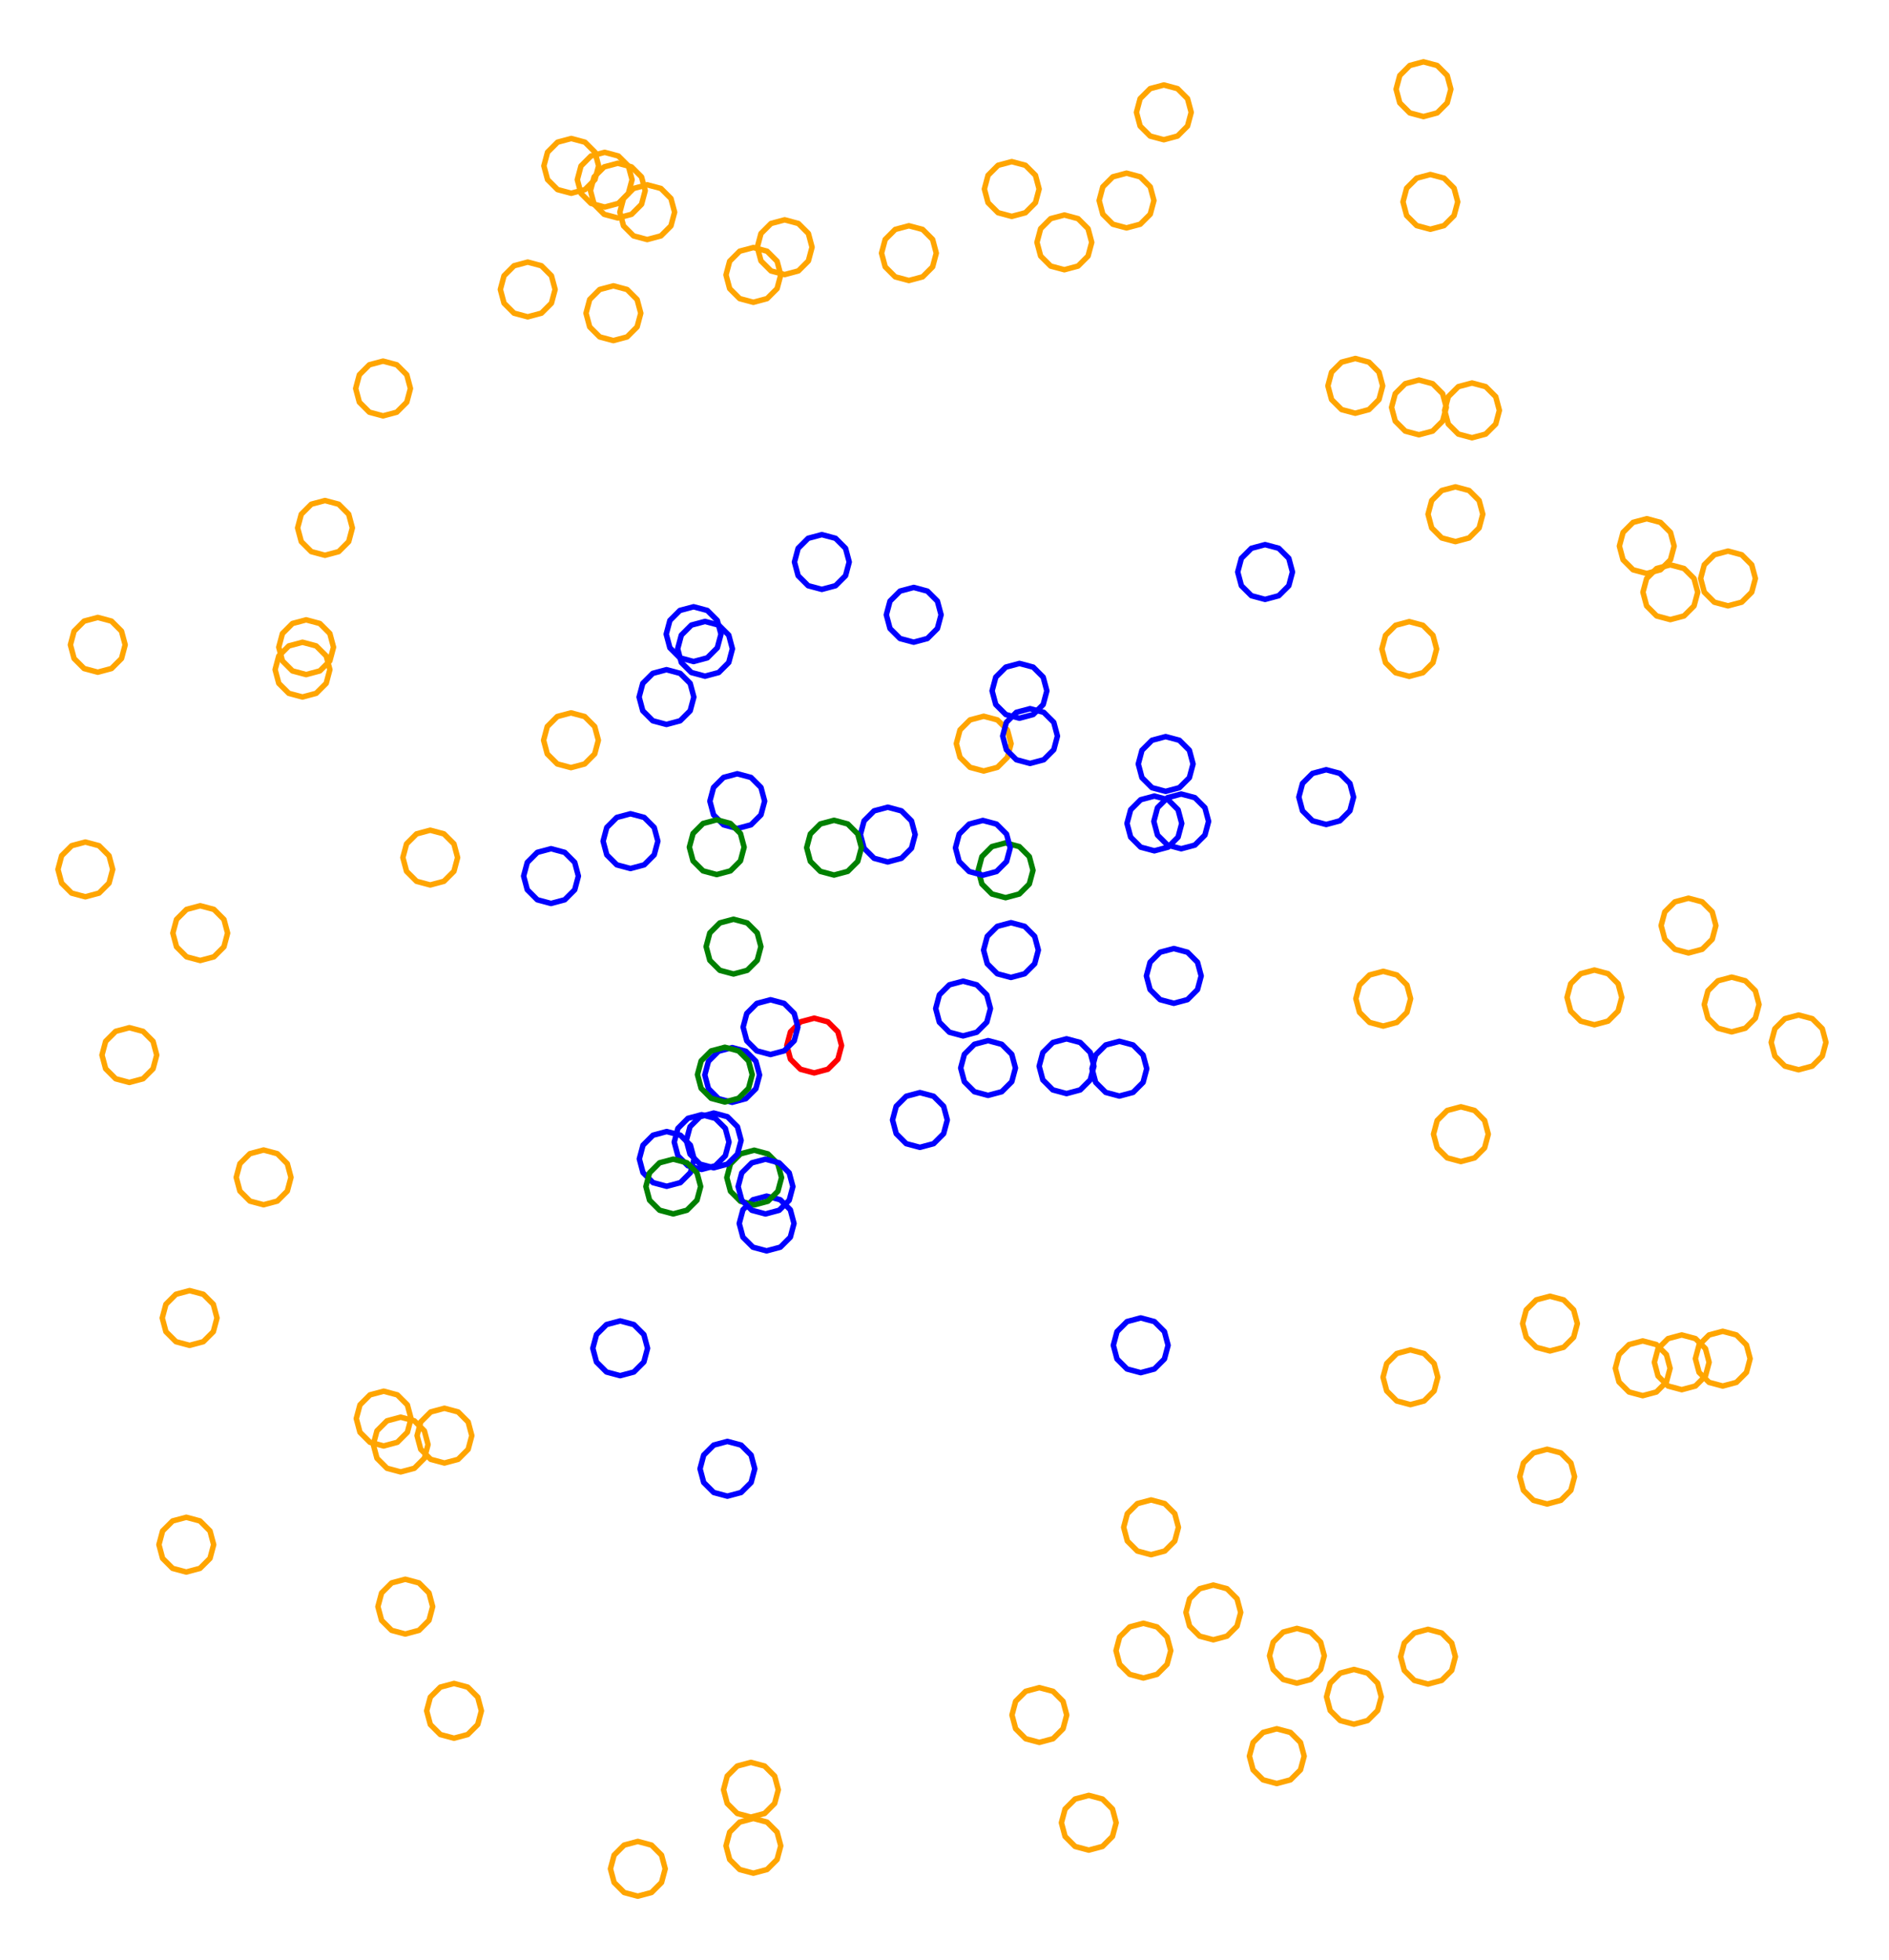 <?xml version="1.0" ?><!DOCTYPE svg  PUBLIC '-//W3C//DTD SVG 1.1//EN'  'http://www.w3.org/Graphics/SVG/1.1/DTD/svg11.dtd'><svg height="358.000" viewBox="-172.000 -169.000 345.000 358.000" width="345.000" xmlns="http://www.w3.org/2000/svg"><line fill="none" stroke="none" stroke-linecap="round" stroke-width="2.0" x1="0.0" x2="0.0" y1="0.0" y2="0.0"/><polygon fill="none" fill-rule="evenodd" points="0.0,0.0 0.0,0.0 0.0,0.0" stroke-linejoin="round"/><polyline fill="none" points="-6.001,-117.766 -3.501,-118.436 -1.671,-120.266 -1.001,-122.766 -1.671,-125.266 -3.501,-127.096 -6.001,-127.766 -8.501,-127.096 -10.331,-125.266 -11.001,-122.766 -10.331,-120.266 -8.501,-118.436 -6.001,-117.766" stroke="#ffa500" stroke-linecap="round" stroke-linejoin="round"/><polyline fill="none" points="22.389,-119.735 24.889,-120.404 26.719,-122.235 27.389,-124.735 26.719,-127.235 24.889,-129.065 22.389,-129.735 19.889,-129.065 18.059,-127.235 17.389,-124.735 18.059,-122.235 19.889,-120.404 22.389,-119.735" stroke="#ffa500" stroke-linecap="round" stroke-linejoin="round"/><polyline fill="none" points="40.558,-143.479 43.058,-144.149 44.888,-145.979 45.558,-148.479 44.888,-150.979 43.058,-152.809 40.558,-153.479 38.058,-152.809 36.228,-150.979 35.558,-148.479 36.228,-145.979 38.058,-144.149 40.558,-143.479" stroke="#ffa500" stroke-linecap="round" stroke-linejoin="round"/><polyline fill="none" points="33.747,-127.376 36.247,-128.046 38.077,-129.876 38.747,-132.376 38.077,-134.876 36.247,-136.706 33.747,-137.376 31.247,-136.706 29.417,-134.876 28.747,-132.376 29.417,-129.876 31.247,-128.046 33.747,-127.376" stroke="#ffa500" stroke-linecap="round" stroke-linejoin="round"/><polyline fill="none" points="-38.278,32.329 -35.778,31.659 -33.948,29.829 -33.278,27.329 -33.948,24.829 -35.778,22.999 -38.278,22.329 -40.778,22.999 -42.608,24.829 -43.278,27.329 -42.608,29.829 -40.778,31.659 -38.278,32.329" stroke="#00f" stroke-linecap="round" stroke-linejoin="round"/><polyline fill="none" points="-45.324,-48.179 -42.824,-48.848 -40.994,-50.679 -40.324,-53.179 -40.994,-55.679 -42.824,-57.509 -45.324,-58.179 -47.824,-57.509 -49.654,-55.679 -50.324,-53.179 -49.654,-50.679 -47.824,-48.848 -45.324,-48.179" stroke="#00f" stroke-linecap="round" stroke-linejoin="round"/><polyline fill="none" points="12.783,-129.479 15.283,-130.149 17.113,-131.979 17.783,-134.479 17.113,-136.979 15.283,-138.81 12.783,-139.479 10.283,-138.81 8.453,-136.979 7.783,-134.479 8.453,-131.979 10.283,-130.149 12.783,-129.479" stroke="#ffa500" stroke-linecap="round" stroke-linejoin="round"/><polyline fill="none" points="87.98,-147.708 90.48,-148.378 92.31,-150.208 92.98,-152.708 92.31,-155.208 90.48,-157.038 87.98,-157.708 85.48,-157.038 83.65,-155.208 82.98,-152.708 83.65,-150.208 85.48,-148.378 87.98,-147.708" stroke="#ffa500" stroke-linecap="round" stroke-linejoin="round"/><polyline fill="none" points="-43.234,-45.503 -40.734,-46.173 -38.904,-48.003 -38.234,-50.503 -38.904,-53.003 -40.734,-54.833 -43.234,-55.503 -45.734,-54.833 -47.564,-53.003 -48.234,-50.503 -47.564,-48.003 -45.734,-46.173 -43.234,-45.503" stroke="#00f" stroke-linecap="round" stroke-linejoin="round"/><polyline fill="none" points="12.639,9.518 15.139,8.848 16.97,7.018 17.639,4.518 16.97,2.018 15.139,0.188 12.639,-0.482 10.139,0.188 8.309,2.018 7.639,4.518 8.309,7.018 10.139,8.848 12.639,9.518" stroke="#00f" stroke-linecap="round" stroke-linejoin="round"/><polyline fill="none" points="75.526,-93.525 78.026,-94.195 79.856,-96.025 80.526,-98.525 79.856,-101.025 78.026,-102.855 75.526,-103.525 73.026,-102.855 71.195,-101.025 70.526,-98.525 71.195,-96.025 73.026,-94.195 75.526,-93.525" stroke="#ffa500" stroke-linecap="round" stroke-linejoin="round"/><polyline fill="none" points="87.149,-89.593 89.649,-90.263 91.479,-92.093 92.149,-94.593 91.479,-97.093 89.649,-98.923 87.149,-99.593 84.649,-98.923 82.819,-97.093 82.149,-94.593 82.819,-92.093 84.649,-90.263 87.149,-89.593" stroke="#ffa500" stroke-linecap="round" stroke-linejoin="round"/><polyline fill="none" points="89.236,-127.129 91.736,-127.798 93.566,-129.629 94.236,-132.129 93.566,-134.629 91.736,-136.459 89.236,-137.129 86.736,-136.459 84.905,-134.629 84.236,-132.129 84.905,-129.629 86.736,-127.798 89.236,-127.129" stroke="#ffa500" stroke-linecap="round" stroke-linejoin="round"/><polyline fill="none" points="8.458,31.06 10.958,30.391 12.788,28.56 13.458,26.06 12.788,23.56 10.958,21.73 8.458,21.06 5.958,21.73 4.128,23.56 3.458,26.06 4.128,28.56 5.958,30.391 8.458,31.06" stroke="#00f" stroke-linecap="round" stroke-linejoin="round"/><polyline fill="none" points="93.812,-70.082 96.312,-70.752 98.142,-72.582 98.812,-75.082 98.142,-77.582 96.312,-79.412 93.812,-80.082 91.312,-79.412 89.482,-77.582 88.812,-75.082 89.482,-72.582 91.312,-70.752 93.812,-70.082" stroke="#ffa500" stroke-linecap="round" stroke-linejoin="round"/><polyline fill="none" points="96.843,-89.05 99.343,-89.72 101.173,-91.55 101.843,-94.05 101.173,-96.55 99.343,-98.381 96.843,-99.05 94.343,-98.381 92.513,-96.55 91.843,-94.05 92.513,-91.55 94.343,-89.72 96.843,-89.05" stroke="#ffa500" stroke-linecap="round" stroke-linejoin="round"/><polyline fill="none" points="11.661,-5.05 14.161,-5.72 15.991,-7.55 16.661,-10.05 15.991,-12.55 14.161,-14.38 11.661,-15.05 9.161,-14.38 7.331,-12.55 6.661,-10.05 7.331,-7.55 9.161,-5.72 11.661,-5.05" stroke="#008000" stroke-linecap="round" stroke-linejoin="round"/><polyline fill="none" points="133.063,-55.837 135.563,-56.507 137.393,-58.337 138.063,-60.837 137.393,-63.337 135.563,-65.167 133.063,-65.837 130.563,-65.167 128.733,-63.337 128.063,-60.837 128.733,-58.337 130.563,-56.507 133.063,-55.837" stroke="#ffa500" stroke-linecap="round" stroke-linejoin="round"/><polyline fill="none" points="7.504,-9.155 10.004,-9.825 11.834,-11.655 12.504,-14.155 11.834,-16.655 10.004,-18.485 7.504,-19.155 5.004,-18.485 3.174,-16.655 2.504,-14.155 3.174,-11.655 5.004,-9.825 7.504,-9.155" stroke="#00f" stroke-linecap="round" stroke-linejoin="round"/><polyline fill="none" points="59.052,-59.53 61.552,-60.2 63.382,-62.03 64.052,-64.53 63.382,-67.03 61.552,-68.86 59.052,-69.53 56.552,-68.86 54.721,-67.03 54.052,-64.53 54.721,-62.03 56.552,-60.2 59.052,-59.53" stroke="#00f" stroke-linecap="round" stroke-linejoin="round"/><polyline fill="none" points="143.597,-58.349 146.097,-59.018 147.927,-60.849 148.597,-63.349 147.927,-65.849 146.097,-67.679 143.597,-68.349 141.097,-67.679 139.267,-65.849 138.597,-63.349 139.267,-60.849 141.097,-59.018 143.597,-58.349" stroke="#ffa500" stroke-linecap="round" stroke-linejoin="round"/><polyline fill="none" points="128.759,-64.261 131.259,-64.931 133.09,-66.761 133.759,-69.261 133.09,-71.761 131.259,-73.591 128.759,-74.261 126.259,-73.591 124.429,-71.761 123.759,-69.261 124.429,-66.761 126.259,-64.931 128.759,-64.261" stroke="#ffa500" stroke-linecap="round" stroke-linejoin="round"/><polyline fill="none" points="85.38,-45.467 87.88,-46.137 89.71,-47.967 90.38,-50.467 89.71,-52.967 87.88,-54.797 85.38,-55.467 82.88,-54.797 81.05,-52.967 80.38,-50.467 81.05,-47.967 82.88,-46.137 85.38,-45.467" stroke="#ffa500" stroke-linecap="round" stroke-linejoin="round"/><polyline fill="none" points="42.377,14.243 44.877,13.573 46.707,11.743 47.377,9.243 46.707,6.743 44.877,4.913 42.377,4.243 39.877,4.913 38.047,6.743 37.377,9.243 38.047,11.743 39.877,13.573 42.377,14.243" stroke="#00f" stroke-linecap="round" stroke-linejoin="round"/><polyline fill="none" points="38.829,-13.608 41.329,-14.278 43.159,-16.108 43.829,-18.608 43.159,-21.108 41.329,-22.938 38.829,-23.608 36.329,-22.938 34.499,-21.108 33.829,-18.608 34.499,-16.108 36.329,-14.278 38.829,-13.608" stroke="#00f" stroke-linecap="round" stroke-linejoin="round"/><polyline fill="none" points="40.893,-24.467 43.393,-25.137 45.224,-26.967 45.893,-29.467 45.224,-31.967 43.393,-33.797 40.893,-34.467 38.393,-33.797 36.563,-31.967 35.893,-29.467 36.563,-26.967 38.393,-25.137 40.893,-24.467" stroke="#00f" stroke-linecap="round" stroke-linejoin="round"/><polyline fill="none" points="144.263,19.463 146.763,18.793 148.593,16.963 149.263,14.463 148.593,11.963 146.763,10.132 144.263,9.463 141.763,10.132 139.932,11.963 139.263,14.463 139.932,16.963 141.763,18.793 144.263,19.463" stroke="#ffa500" stroke-linecap="round" stroke-linejoin="round"/><polyline fill="none" points="156.485,26.382 158.985,25.712 160.815,23.882 161.485,21.382 160.815,18.882 158.985,17.052 156.485,16.382 153.985,17.052 152.155,18.882 151.485,21.382 152.155,23.882 153.985,25.712 156.485,26.382" stroke="#ffa500" stroke-linecap="round" stroke-linejoin="round"/><polyline fill="none" points="119.196,18.166 121.696,17.496 123.526,15.666 124.196,13.166 123.526,10.666 121.696,8.836 119.196,8.166 116.696,8.836 114.866,10.666 114.196,13.166 114.866,15.666 116.696,17.496 119.196,18.166" stroke="#ffa500" stroke-linecap="round" stroke-linejoin="round"/><polyline fill="none" points="136.383,5.047 138.883,4.377 140.713,2.547 141.383,0.047 140.713,-2.453 138.883,-4.283 136.383,-4.953 133.883,-4.283 132.053,-2.453 131.383,0.047 132.053,2.547 133.883,4.377 136.383,5.047" stroke="#ffa500" stroke-linecap="round" stroke-linejoin="round"/><polyline fill="none" points="80.628,18.4 83.128,17.73 84.958,15.9 85.628,13.4 84.958,10.9 83.128,9.07 80.628,8.4 78.128,9.07 76.298,10.9 75.628,13.4 76.298,15.9 78.128,17.73 80.628,18.4" stroke="#ffa500" stroke-linecap="round" stroke-linejoin="round"/><polyline fill="none" points="70.214,-18.416 72.714,-19.086 74.544,-20.916 75.214,-23.416 74.544,-25.916 72.714,-27.746 70.214,-28.416 67.714,-27.746 65.884,-25.916 65.214,-23.416 65.884,-20.916 67.714,-19.086 70.214,-18.416" stroke="#00f" stroke-linecap="round" stroke-linejoin="round"/><polyline fill="none" points="7.662,-28.185 10.162,-28.855 11.992,-30.685 12.662,-33.185 11.992,-35.685 10.162,-37.515 7.662,-38.185 5.162,-37.515 3.331,-35.685 2.662,-33.185 3.331,-30.685 5.162,-28.855 7.662,-28.185" stroke="#ffa500" stroke-linecap="round" stroke-linejoin="round"/><polyline fill="none" points="85.594,87.539 88.094,86.869 89.924,85.039 90.594,82.539 89.924,80.039 88.094,78.209 85.594,77.539 83.094,78.209 81.264,80.039 80.594,82.539 81.264,85.039 83.094,86.869 85.594,87.539" stroke="#ffa500" stroke-linecap="round" stroke-linejoin="round"/><polyline fill="none" points="128.02,85.904 130.52,85.234 132.35,83.404 133.02,80.904 132.35,78.404 130.52,76.573 128.02,75.904 125.52,76.573 123.69,78.404 123.02,80.904 123.69,83.404 125.52,85.234 128.02,85.904" stroke="#ffa500" stroke-linecap="round" stroke-linejoin="round"/><polyline fill="none" points="-23.301,26.957 -20.801,26.288 -18.971,24.457 -18.301,21.957 -18.971,19.457 -20.801,17.627 -23.301,16.957 -25.801,17.627 -27.631,19.457 -28.301,21.957 -27.631,24.457 -25.801,26.288 -23.301,26.957" stroke="#f00" stroke-linecap="round" stroke-linejoin="round"/><polyline fill="none" points="111.078,77.738 113.578,77.069 115.408,75.238 116.078,72.738 115.408,70.238 113.578,68.408 111.078,67.738 108.578,68.408 106.748,70.238 106.078,72.738 106.748,75.238 108.578,77.069 111.078,77.738" stroke="#ffa500" stroke-linecap="round" stroke-linejoin="round"/><polyline fill="none" points="94.813,43.145 97.313,42.475 99.143,40.645 99.813,38.145 99.143,35.645 97.313,33.814 94.813,33.145 92.313,33.814 90.483,35.645 89.813,38.145 90.483,40.645 92.313,42.475 94.813,43.145" stroke="#ffa500" stroke-linecap="round" stroke-linejoin="round"/><polyline fill="none" points="142.637,84.145 145.137,83.475 146.967,81.645 147.637,79.145 146.967,76.645 145.137,74.815 142.637,74.145 140.137,74.815 138.307,76.645 137.637,79.145 138.307,81.645 140.137,83.475 142.637,84.145" stroke="#ffa500" stroke-linecap="round" stroke-linejoin="round"/><polyline fill="none" points="22.789,30.73 25.289,30.06 27.119,28.23 27.789,25.73 27.119,23.23 25.289,21.4 22.789,20.73 20.289,21.4 18.459,23.23 17.789,25.73 18.459,28.23 20.289,30.06 22.789,30.73" stroke="#00f" stroke-linecap="round" stroke-linejoin="round"/><polyline fill="none" points="135.148,84.811 137.648,84.141 139.478,82.311 140.148,79.811 139.478,77.311 137.648,75.481 135.148,74.811 132.648,75.481 130.817,77.311 130.148,79.811 130.817,82.311 132.648,84.141 135.148,84.811" stroke="#ffa500" stroke-linecap="round" stroke-linejoin="round"/><polyline fill="none" points="110.57,105.688 113.07,105.018 114.9,103.188 115.57,100.688 114.9,98.188 113.07,96.357 110.57,95.688 108.07,96.357 106.239,98.188 105.57,100.688 106.239,103.188 108.07,105.018 110.57,105.688" stroke="#ffa500" stroke-linecap="round" stroke-linejoin="round"/><polyline fill="none" points="88.806,138.577 91.306,137.907 93.136,136.077 93.806,133.577 93.136,131.077 91.306,129.247 88.806,128.577 86.306,129.247 84.476,131.077 83.806,133.577 84.476,136.077 86.306,137.907 88.806,138.577" stroke="#ffa500" stroke-linecap="round" stroke-linejoin="round"/><polyline fill="none" points="75.273,145.909 77.773,145.239 79.603,143.409 80.273,140.909 79.603,138.409 77.773,136.578 75.273,135.909 72.773,136.578 70.943,138.409 70.273,140.909 70.943,143.409 72.773,145.239 75.273,145.909" stroke="#ffa500" stroke-linecap="round" stroke-linejoin="round"/><polyline fill="none" points="3.893,20.197 6.393,19.527 8.223,17.697 8.893,15.197 8.223,12.697 6.393,10.867 3.893,10.197 1.393,10.867 -0.437,12.697 -1.107,15.197 -0.437,17.697 1.393,19.527 3.893,20.197" stroke="#00f" stroke-linecap="round" stroke-linejoin="round"/><polyline fill="none" points="-43.859,44.586 -41.359,43.917 -39.529,42.086 -38.859,39.586 -39.529,37.086 -41.359,35.256 -43.859,34.586 -46.359,35.256 -48.189,37.086 -48.859,39.586 -48.189,42.086 -46.359,43.917 -43.859,44.586" stroke="#00f" stroke-linecap="round" stroke-linejoin="round"/><polyline fill="none" points="61.187,156.742 63.687,156.073 65.517,154.242 66.187,151.742 65.517,149.242 63.687,147.412 61.187,146.742 58.687,147.412 56.857,149.242 56.187,151.742 56.857,154.242 58.687,156.073 61.187,156.742" stroke="#ffa500" stroke-linecap="round" stroke-linejoin="round"/><polyline fill="none" points="49.596,130.492 52.096,129.822 53.926,127.992 54.596,125.492 53.926,122.992 52.096,121.162 49.596,120.492 47.096,121.162 45.266,122.992 44.596,125.492 45.266,127.992 47.096,129.822 49.596,130.492" stroke="#ffa500" stroke-linecap="round" stroke-linejoin="round"/><polyline fill="none" points="-31.987,59.455 -29.487,58.786 -27.656,56.955 -26.987,54.455 -27.656,51.955 -29.487,50.125 -31.987,49.455 -34.487,50.125 -36.317,51.955 -36.987,54.455 -36.317,56.955 -34.487,58.786 -31.987,59.455" stroke="#00f" stroke-linecap="round" stroke-linejoin="round"/><polyline fill="none" points="64.863,138.411 67.363,137.742 69.193,135.911 69.863,133.411 69.193,130.911 67.363,129.081 64.863,128.411 62.363,129.081 60.533,130.911 59.863,133.411 60.533,135.911 62.363,137.742 64.863,138.411" stroke="#ffa500" stroke-linecap="round" stroke-linejoin="round"/><polyline fill="none" points="32.439,31.183 34.939,30.513 36.769,28.683 37.439,26.183 36.769,23.683 34.939,21.852 32.439,21.183 29.939,21.852 28.108,23.683 27.439,26.183 28.108,28.683 29.939,30.513 32.439,31.183" stroke="#00f" stroke-linecap="round" stroke-linejoin="round"/><polyline fill="none" points="26.852,168.905 29.352,168.235 31.182,166.405 31.852,163.905 31.182,161.405 29.352,159.575 26.852,158.905 24.352,159.575 22.522,161.405 21.852,163.905 22.522,166.405 24.352,168.235 26.852,168.905" stroke="#ffa500" stroke-linecap="round" stroke-linejoin="round"/><polyline fill="none" points="36.822,137.471 39.322,136.802 41.152,134.971 41.822,132.471 41.152,129.971 39.322,128.141 36.822,127.471 34.322,128.141 32.492,129.971 31.822,132.471 32.492,134.971 34.322,136.802 36.822,137.471" stroke="#ffa500" stroke-linecap="round" stroke-linejoin="round"/><polyline fill="none" points="17.823,149.231 20.323,148.561 22.153,146.731 22.823,144.231 22.153,141.731 20.323,139.901 17.823,139.231 15.323,139.901 13.493,141.731 12.823,144.231 13.493,146.731 15.323,148.561 17.823,149.231" stroke="#ffa500" stroke-linecap="round" stroke-linejoin="round"/><polyline fill="none" points="38.224,114.948 40.724,114.278 42.554,112.448 43.224,109.948 42.554,107.448 40.724,105.618 38.224,104.948 35.724,105.618 33.893,107.448 33.224,109.948 33.893,112.448 35.724,114.278 38.224,114.948" stroke="#ffa500" stroke-linecap="round" stroke-linejoin="round"/><polyline fill="none" points="-3.99,40.549 -1.49,39.879 0.34,38.049 1.01,35.549 0.34,33.049 -1.49,31.218 -3.99,30.549 -6.49,31.218 -8.32,33.049 -8.99,35.549 -8.32,38.049 -6.49,39.879 -3.99,40.549" stroke="#00f" stroke-linecap="round" stroke-linejoin="round"/><polyline fill="none" points="-34.406,173.118 -31.906,172.449 -30.076,170.618 -29.406,168.118 -30.076,165.618 -31.906,163.788 -34.406,163.118 -36.906,163.788 -38.736,165.618 -39.406,168.118 -38.736,170.618 -36.906,172.449 -34.406,173.118" stroke="#ffa500" stroke-linecap="round" stroke-linejoin="round"/><polyline fill="none" points="-58.733,82.25 -56.233,81.58 -54.403,79.75 -53.733,77.25 -54.403,74.75 -56.233,72.919 -58.733,72.25 -61.233,72.919 -63.063,74.75 -63.733,77.25 -63.063,79.75 -61.233,81.58 -58.733,82.25" stroke="#00f" stroke-linecap="round" stroke-linejoin="round"/><polyline fill="none" points="-55.51,177.315 -53.01,176.645 -51.18,174.815 -50.51,172.315 -51.18,169.815 -53.01,167.985 -55.51,167.315 -58.01,167.985 -59.84,169.815 -60.51,172.315 -59.84,174.815 -58.01,176.645 -55.51,177.315" stroke="#ffa500" stroke-linecap="round" stroke-linejoin="round"/><polyline fill="none" points="-34.853,162.877 -32.353,162.208 -30.523,160.377 -29.853,157.877 -30.523,155.377 -32.353,153.547 -34.853,152.877 -37.353,153.547 -39.183,155.377 -39.853,157.877 -39.183,160.377 -37.353,162.208 -34.853,162.877" stroke="#ffa500" stroke-linecap="round" stroke-linejoin="round"/><polyline fill="none" points="-34.261,51.071 -31.761,50.401 -29.931,48.571 -29.261,46.071 -29.931,43.571 -31.761,41.741 -34.261,41.071 -36.761,41.741 -38.591,43.571 -39.261,46.071 -38.591,48.571 -36.761,50.401 -34.261,51.071" stroke="#008000" stroke-linecap="round" stroke-linejoin="round"/><polyline fill="none" points="-41.648,44.284 -39.148,43.614 -37.318,41.784 -36.648,39.284 -37.318,36.784 -39.148,34.953 -41.648,34.284 -44.148,34.953 -45.979,36.784 -46.648,39.284 -45.979,41.784 -44.148,43.614 -41.648,44.284" stroke="#00f" stroke-linecap="round" stroke-linejoin="round"/><polyline fill="none" points="-32.192,52.713 -29.692,52.043 -27.862,50.213 -27.192,47.713 -27.862,45.213 -29.692,43.383 -32.192,42.713 -34.692,43.383 -36.523,45.213 -37.192,47.713 -36.523,50.213 -34.692,52.043 -32.192,52.713" stroke="#00f" stroke-linecap="round" stroke-linejoin="round"/><polyline fill="none" points="-50.235,47.662 -47.735,46.993 -45.905,45.162 -45.235,42.662 -45.905,40.162 -47.735,38.332 -50.235,37.662 -52.735,38.332 -54.565,40.162 -55.235,42.662 -54.565,45.162 -52.735,46.993 -50.235,47.662" stroke="#00f" stroke-linecap="round" stroke-linejoin="round"/><polyline fill="none" points="-89.077,148.464 -86.577,147.794 -84.746,145.964 -84.077,143.464 -84.746,140.964 -86.577,139.134 -89.077,138.464 -91.577,139.134 -93.407,140.964 -94.077,143.464 -93.407,145.964 -91.577,147.794 -89.077,148.464" stroke="#ffa500" stroke-linecap="round" stroke-linejoin="round"/><polyline fill="none" points="-97.978,129.434 -95.478,128.764 -93.647,126.934 -92.978,124.434 -93.647,121.934 -95.478,120.103 -97.978,119.434 -100.478,120.103 -102.308,121.934 -102.978,124.434 -102.308,126.934 -100.478,128.764 -97.978,129.434" stroke="#ffa500" stroke-linecap="round" stroke-linejoin="round"/><polyline fill="none" points="-101.928,95.087 -99.428,94.417 -97.598,92.587 -96.928,90.087 -97.598,87.587 -99.428,85.757 -101.928,85.087 -104.428,85.757 -106.258,87.587 -106.928,90.087 -106.258,92.587 -104.428,94.417 -101.928,95.087" stroke="#ffa500" stroke-linecap="round" stroke-linejoin="round"/><polyline fill="none" points="-90.829,98.204 -88.329,97.534 -86.498,95.704 -85.829,93.204 -86.498,90.704 -88.329,88.874 -90.829,88.204 -93.329,88.874 -95.159,90.704 -95.829,93.204 -95.159,95.704 -93.329,97.534 -90.829,98.204" stroke="#ffa500" stroke-linecap="round" stroke-linejoin="round"/><polyline fill="none" points="-98.823,99.831 -96.323,99.162 -94.493,97.331 -93.823,94.831 -94.493,92.331 -96.323,90.501 -98.823,89.831 -101.323,90.501 -103.153,92.331 -103.823,94.831 -103.153,97.331 -101.323,99.162 -98.823,99.831" stroke="#ffa500" stroke-linecap="round" stroke-linejoin="round"/><polyline fill="none" points="-39.617,32.269 -37.117,31.599 -35.287,29.769 -34.617,27.269 -35.287,24.769 -37.117,22.939 -39.617,22.269 -42.117,22.939 -43.947,24.769 -44.617,27.269 -43.947,29.769 -42.117,31.599 -39.617,32.269" stroke="#008000" stroke-linecap="round" stroke-linejoin="round"/><polyline fill="none" points="-39.149,104.257 -36.649,103.587 -34.819,101.757 -34.149,99.257 -34.819,96.757 -36.649,94.927 -39.149,94.257 -41.649,94.927 -43.479,96.757 -44.149,99.257 -43.479,101.757 -41.649,103.587 -39.149,104.257" stroke="#00f" stroke-linecap="round" stroke-linejoin="round"/><polyline fill="none" points="-137.975,118.115 -135.475,117.445 -133.645,115.615 -132.975,113.115 -133.645,110.615 -135.475,108.785 -137.975,108.115 -140.475,108.785 -142.305,110.615 -142.975,113.115 -142.305,115.615 -140.475,117.445 -137.975,118.115" stroke="#ffa500" stroke-linecap="round" stroke-linejoin="round"/><polyline fill="none" points="36.336,81.703 38.836,81.033 40.666,79.203 41.336,76.703 40.666,74.203 38.836,72.373 36.336,71.703 33.836,72.373 32.006,74.203 31.336,76.703 32.006,79.203 33.836,81.033 36.336,81.703" stroke="#00f" stroke-linecap="round" stroke-linejoin="round"/><polyline fill="none" points="-93.422,-7.371 -90.922,-8.04 -89.092,-9.871 -88.422,-12.371 -89.092,-14.871 -90.922,-16.701 -93.422,-17.371 -95.922,-16.701 -97.752,-14.871 -98.422,-12.371 -97.752,-9.871 -95.922,-8.04 -93.422,-7.371" stroke="#ffa500" stroke-linecap="round" stroke-linejoin="round"/><polyline fill="none" points="-123.856,51.036 -121.356,50.367 -119.526,48.536 -118.856,46.036 -119.526,43.536 -121.356,41.706 -123.856,41.036 -126.356,41.706 -128.186,43.536 -128.856,46.036 -128.186,48.536 -126.356,50.367 -123.856,51.036" stroke="#ffa500" stroke-linecap="round" stroke-linejoin="round"/><polyline fill="none" points="-137.368,76.715 -134.868,76.045 -133.038,74.215 -132.368,71.715 -133.038,69.215 -134.868,67.385 -137.368,66.715 -139.868,67.385 -141.698,69.215 -142.368,71.715 -141.698,74.215 -139.868,76.045 -137.368,76.715" stroke="#ffa500" stroke-linecap="round" stroke-linejoin="round"/><polyline fill="none" points="-49.037,52.704 -46.537,52.034 -44.707,50.204 -44.037,47.704 -44.707,45.204 -46.537,43.373 -49.037,42.704 -51.537,43.373 -53.367,45.204 -54.037,47.704 -53.367,50.204 -51.537,52.034 -49.037,52.704" stroke="#008000" stroke-linecap="round" stroke-linejoin="round"/><polyline fill="none" points="-67.718,-28.803 -65.218,-29.472 -63.388,-31.303 -62.718,-33.803 -63.388,-36.303 -65.218,-38.133 -67.718,-38.803 -70.218,-38.133 -72.048,-36.303 -72.718,-33.803 -72.048,-31.303 -70.218,-29.472 -67.718,-28.803" stroke="#ffa500" stroke-linecap="round" stroke-linejoin="round"/><polyline fill="none" points="-71.367,-3.993 -68.867,-4.663 -67.037,-6.493 -66.367,-8.993 -67.037,-11.493 -68.867,-13.323 -71.367,-13.993 -73.867,-13.323 -75.697,-11.493 -76.367,-8.993 -75.697,-6.493 -73.867,-4.663 -71.367,-3.993" stroke="#00f" stroke-linecap="round" stroke-linejoin="round"/><polyline fill="none" points="-9.861,-11.574 -7.361,-12.244 -5.531,-14.074 -4.861,-16.574 -5.531,-19.074 -7.361,-20.904 -9.861,-21.574 -12.361,-20.904 -14.191,-19.074 -14.861,-16.574 -14.191,-14.074 -12.361,-12.244 -9.861,-11.574" stroke="#00f" stroke-linecap="round" stroke-linejoin="round"/><polyline fill="none" points="-37.349,-17.681 -34.849,-18.351 -33.019,-20.181 -32.349,-22.681 -33.019,-25.181 -34.849,-27.011 -37.349,-27.681 -39.849,-27.011 -41.679,-25.181 -42.349,-22.681 -41.679,-20.181 -39.849,-18.351 -37.349,-17.681" stroke="#00f" stroke-linecap="round" stroke-linejoin="round"/><polyline fill="none" points="-148.376,28.694 -145.876,28.024 -144.046,26.194 -143.376,23.694 -144.046,21.194 -145.876,19.364 -148.376,18.694 -150.876,19.364 -152.706,21.194 -153.376,23.694 -152.706,26.194 -150.876,28.024 -148.376,28.694" stroke="#ffa500" stroke-linecap="round" stroke-linejoin="round"/><polyline fill="none" points="-19.673,-9.183 -17.173,-9.853 -15.343,-11.683 -14.673,-14.183 -15.343,-16.683 -17.173,-18.514 -19.673,-19.183 -22.173,-18.514 -24.003,-16.683 -24.673,-14.183 -24.003,-11.683 -22.173,-9.853 -19.673,-9.183" stroke="#008000" stroke-linecap="round" stroke-linejoin="round"/><polyline fill="none" points="-135.431,6.424 -132.931,5.754 -131.101,3.924 -130.431,1.424 -131.101,-1.076 -132.931,-2.906 -135.431,-3.576 -137.931,-2.906 -139.761,-1.076 -140.431,1.424 -139.761,3.924 -137.931,5.754 -135.431,6.424" stroke="#ffa500" stroke-linecap="round" stroke-linejoin="round"/><polyline fill="none" points="-116.754,-41.701 -114.254,-42.371 -112.423,-44.201 -111.754,-46.701 -112.423,-49.201 -114.254,-51.031 -116.754,-51.701 -119.254,-51.031 -121.084,-49.201 -121.754,-46.701 -121.084,-44.201 -119.254,-42.371 -116.754,-41.701" stroke="#ffa500" stroke-linecap="round" stroke-linejoin="round"/><polyline fill="none" points="-156.414,-5.212 -153.914,-5.882 -152.084,-7.712 -151.414,-10.212 -152.084,-12.712 -153.914,-14.542 -156.414,-15.212 -158.914,-14.542 -160.744,-12.712 -161.414,-10.212 -160.744,-7.712 -158.914,-5.882 -156.414,-5.212" stroke="#ffa500" stroke-linecap="round" stroke-linejoin="round"/><polyline fill="none" points="-116.088,-45.794 -113.588,-46.464 -111.758,-48.294 -111.088,-50.794 -111.758,-53.294 -113.588,-55.124 -116.088,-55.794 -118.588,-55.124 -120.418,-53.294 -121.088,-50.794 -120.418,-48.294 -118.588,-46.464 -116.088,-45.794" stroke="#ffa500" stroke-linecap="round" stroke-linejoin="round"/><polyline fill="none" points="-154.14,-46.229 -151.64,-46.899 -149.81,-48.729 -149.14,-51.229 -149.81,-53.729 -151.64,-55.559 -154.14,-56.229 -156.64,-55.559 -158.471,-53.729 -159.14,-51.229 -158.471,-48.729 -156.64,-46.899 -154.14,-46.229" stroke="#ffa500" stroke-linecap="round" stroke-linejoin="round"/><polyline fill="none" points="43.733,-13.984 46.233,-14.654 48.063,-16.484 48.733,-18.984 48.063,-21.484 46.233,-23.314 43.733,-23.984 41.233,-23.314 39.402,-21.484 38.733,-18.984 39.402,-16.484 41.233,-14.654 43.733,-13.984" stroke="#00f" stroke-linecap="round" stroke-linejoin="round"/><polyline fill="none" points="-5.125,-51.71 -2.625,-52.38 -0.795,-54.21 -0.125,-56.71 -0.795,-59.21 -2.625,-61.04 -5.125,-61.71 -7.625,-61.04 -9.455,-59.21 -10.125,-56.71 -9.455,-54.21 -7.625,-52.38 -5.125,-51.71" stroke="#00f" stroke-linecap="round" stroke-linejoin="round"/><polyline fill="none" points="-50.278,-36.688 -47.778,-37.357 -45.948,-39.188 -45.278,-41.688 -45.948,-44.188 -47.778,-46.018 -50.278,-46.688 -52.778,-46.018 -54.608,-44.188 -55.278,-41.688 -54.608,-39.188 -52.778,-37.357 -50.278,-36.688" stroke="#00f" stroke-linecap="round" stroke-linejoin="round"/><polyline fill="none" points="-21.902,-61.355 -19.402,-62.025 -17.572,-63.855 -16.902,-66.355 -17.572,-68.855 -19.402,-70.685 -21.902,-71.355 -24.402,-70.685 -26.232,-68.855 -26.902,-66.355 -26.232,-63.855 -24.402,-62.025 -21.902,-61.355" stroke="#00f" stroke-linecap="round" stroke-linejoin="round"/><polyline fill="none" points="-102.039,-93.046 -99.539,-93.716 -97.709,-95.546 -97.039,-98.046 -97.709,-100.546 -99.539,-102.376 -102.039,-103.046 -104.539,-102.376 -106.369,-100.546 -107.039,-98.046 -106.369,-95.546 -104.539,-93.716 -102.039,-93.046" stroke="#ffa500" stroke-linecap="round" stroke-linejoin="round"/><polyline fill="none" points="-112.645,-67.582 -110.145,-68.252 -108.315,-70.082 -107.645,-72.582 -108.315,-75.082 -110.145,-76.912 -112.645,-77.582 -115.145,-76.912 -116.975,-75.082 -117.645,-72.582 -116.975,-70.082 -115.145,-68.252 -112.645,-67.582" stroke="#ffa500" stroke-linecap="round" stroke-linejoin="round"/><polyline fill="none" points="16.127,-29.57 18.627,-30.24 20.458,-32.07 21.127,-34.57 20.458,-37.07 18.627,-38.9 16.127,-39.57 13.627,-38.9 11.797,-37.07 11.127,-34.57 11.797,-32.07 13.627,-30.24 16.127,-29.57" stroke="#00f" stroke-linecap="round" stroke-linejoin="round"/><polyline fill="none" points="-41.096,-9.271 -38.596,-9.941 -36.766,-11.771 -36.096,-14.271 -36.766,-16.771 -38.596,-18.601 -41.096,-19.271 -43.596,-18.601 -45.426,-16.771 -46.096,-14.271 -45.426,-11.771 -43.596,-9.941 -41.096,-9.271" stroke="#008000" stroke-linecap="round" stroke-linejoin="round"/><polyline fill="none" points="-75.617,-111.132 -73.117,-111.802 -71.287,-113.632 -70.617,-116.132 -71.287,-118.632 -73.117,-120.462 -75.617,-121.132 -78.117,-120.462 -79.947,-118.632 -80.617,-116.132 -79.947,-113.632 -78.117,-111.802 -75.617,-111.132" stroke="#ffa500" stroke-linecap="round" stroke-linejoin="round"/><polyline fill="none" points="-61.562,-131.18 -59.062,-131.85 -57.232,-133.68 -56.562,-136.18 -57.232,-138.68 -59.062,-140.51 -61.562,-141.18 -64.062,-140.51 -65.892,-138.68 -66.562,-136.18 -65.892,-133.68 -64.062,-131.85 -61.562,-131.18" stroke="#ffa500" stroke-linecap="round" stroke-linejoin="round"/><polyline fill="none" points="-56.85,-10.375 -54.35,-11.045 -52.52,-12.875 -51.85,-15.375 -52.52,-17.875 -54.35,-19.705 -56.85,-20.375 -59.35,-19.705 -61.18,-17.875 -61.85,-15.375 -61.18,-12.875 -59.35,-11.045 -56.85,-10.375" stroke="#00f" stroke-linecap="round" stroke-linejoin="round"/><polyline fill="none" points="14.194,-37.828 16.694,-38.498 18.524,-40.328 19.194,-42.828 18.524,-45.328 16.694,-47.158 14.194,-47.828 11.694,-47.158 9.864,-45.328 9.194,-42.828 9.864,-40.328 11.694,-38.498 14.194,-37.828" stroke="#00f" stroke-linecap="round" stroke-linejoin="round"/><polyline fill="none" points="-59.161,-129.187 -56.661,-129.857 -54.831,-131.687 -54.161,-134.187 -54.831,-136.687 -56.661,-138.518 -59.161,-139.187 -61.661,-138.518 -63.492,-136.687 -64.161,-134.187 -63.492,-131.687 -61.661,-129.857 -59.161,-129.187" stroke="#ffa500" stroke-linecap="round" stroke-linejoin="round"/><polyline fill="none" points="-59.971,-106.796 -57.471,-107.466 -55.641,-109.296 -54.971,-111.796 -55.641,-114.296 -57.471,-116.126 -59.971,-116.796 -62.471,-116.126 -64.301,-114.296 -64.971,-111.796 -64.301,-109.296 -62.471,-107.466 -59.971,-106.796" stroke="#ffa500" stroke-linecap="round" stroke-linejoin="round"/><polyline fill="none" points="-38.032,8.89 -35.532,8.22 -33.701,6.39 -33.032,3.89 -33.701,1.39 -35.532,-0.44 -38.032,-1.11 -40.532,-0.44 -42.362,1.39 -43.032,3.89 -42.362,6.39 -40.532,8.22 -38.032,8.89" stroke="#008000" stroke-linecap="round" stroke-linejoin="round"/><polyline fill="none" points="-53.791,-125.247 -51.291,-125.917 -49.461,-127.747 -48.791,-130.247 -49.461,-132.747 -51.291,-134.577 -53.791,-135.247 -56.291,-134.577 -58.121,-132.747 -58.791,-130.247 -58.121,-127.747 -56.291,-125.917 -53.791,-125.247" stroke="#ffa500" stroke-linecap="round" stroke-linejoin="round"/><polyline fill="none" points="-67.668,-133.703 -65.168,-134.373 -63.338,-136.203 -62.668,-138.703 -63.338,-141.203 -65.168,-143.033 -67.668,-143.703 -70.168,-143.033 -71.998,-141.203 -72.668,-138.703 -71.998,-136.203 -70.168,-134.373 -67.668,-133.703" stroke="#ffa500" stroke-linecap="round" stroke-linejoin="round"/><polyline fill="none" points="-31.28,23.597 -28.78,22.927 -26.95,21.097 -26.28,18.597 -26.95,16.097 -28.78,14.267 -31.28,13.597 -33.78,14.267 -35.61,16.097 -36.28,18.597 -35.61,21.097 -33.78,22.927 -31.28,23.597" stroke="#00f" stroke-linecap="round" stroke-linejoin="round"/><polyline fill="none" points="-34.406,-113.79 -31.906,-114.46 -30.076,-116.29 -29.406,-118.79 -30.076,-121.29 -31.906,-123.12 -34.406,-123.79 -36.906,-123.12 -38.736,-121.29 -39.406,-118.79 -38.736,-116.29 -36.906,-114.46 -34.406,-113.79" stroke="#ffa500" stroke-linecap="round" stroke-linejoin="round"/><polyline fill="none" points="-28.689,-118.851 -26.189,-119.521 -24.359,-121.351 -23.689,-123.851 -24.359,-126.351 -26.189,-128.181 -28.689,-128.851 -31.189,-128.181 -33.019,-126.351 -33.689,-123.851 -33.019,-121.351 -31.189,-119.521 -28.689,-118.851" stroke="#ffa500" stroke-linecap="round" stroke-linejoin="round"/></svg>